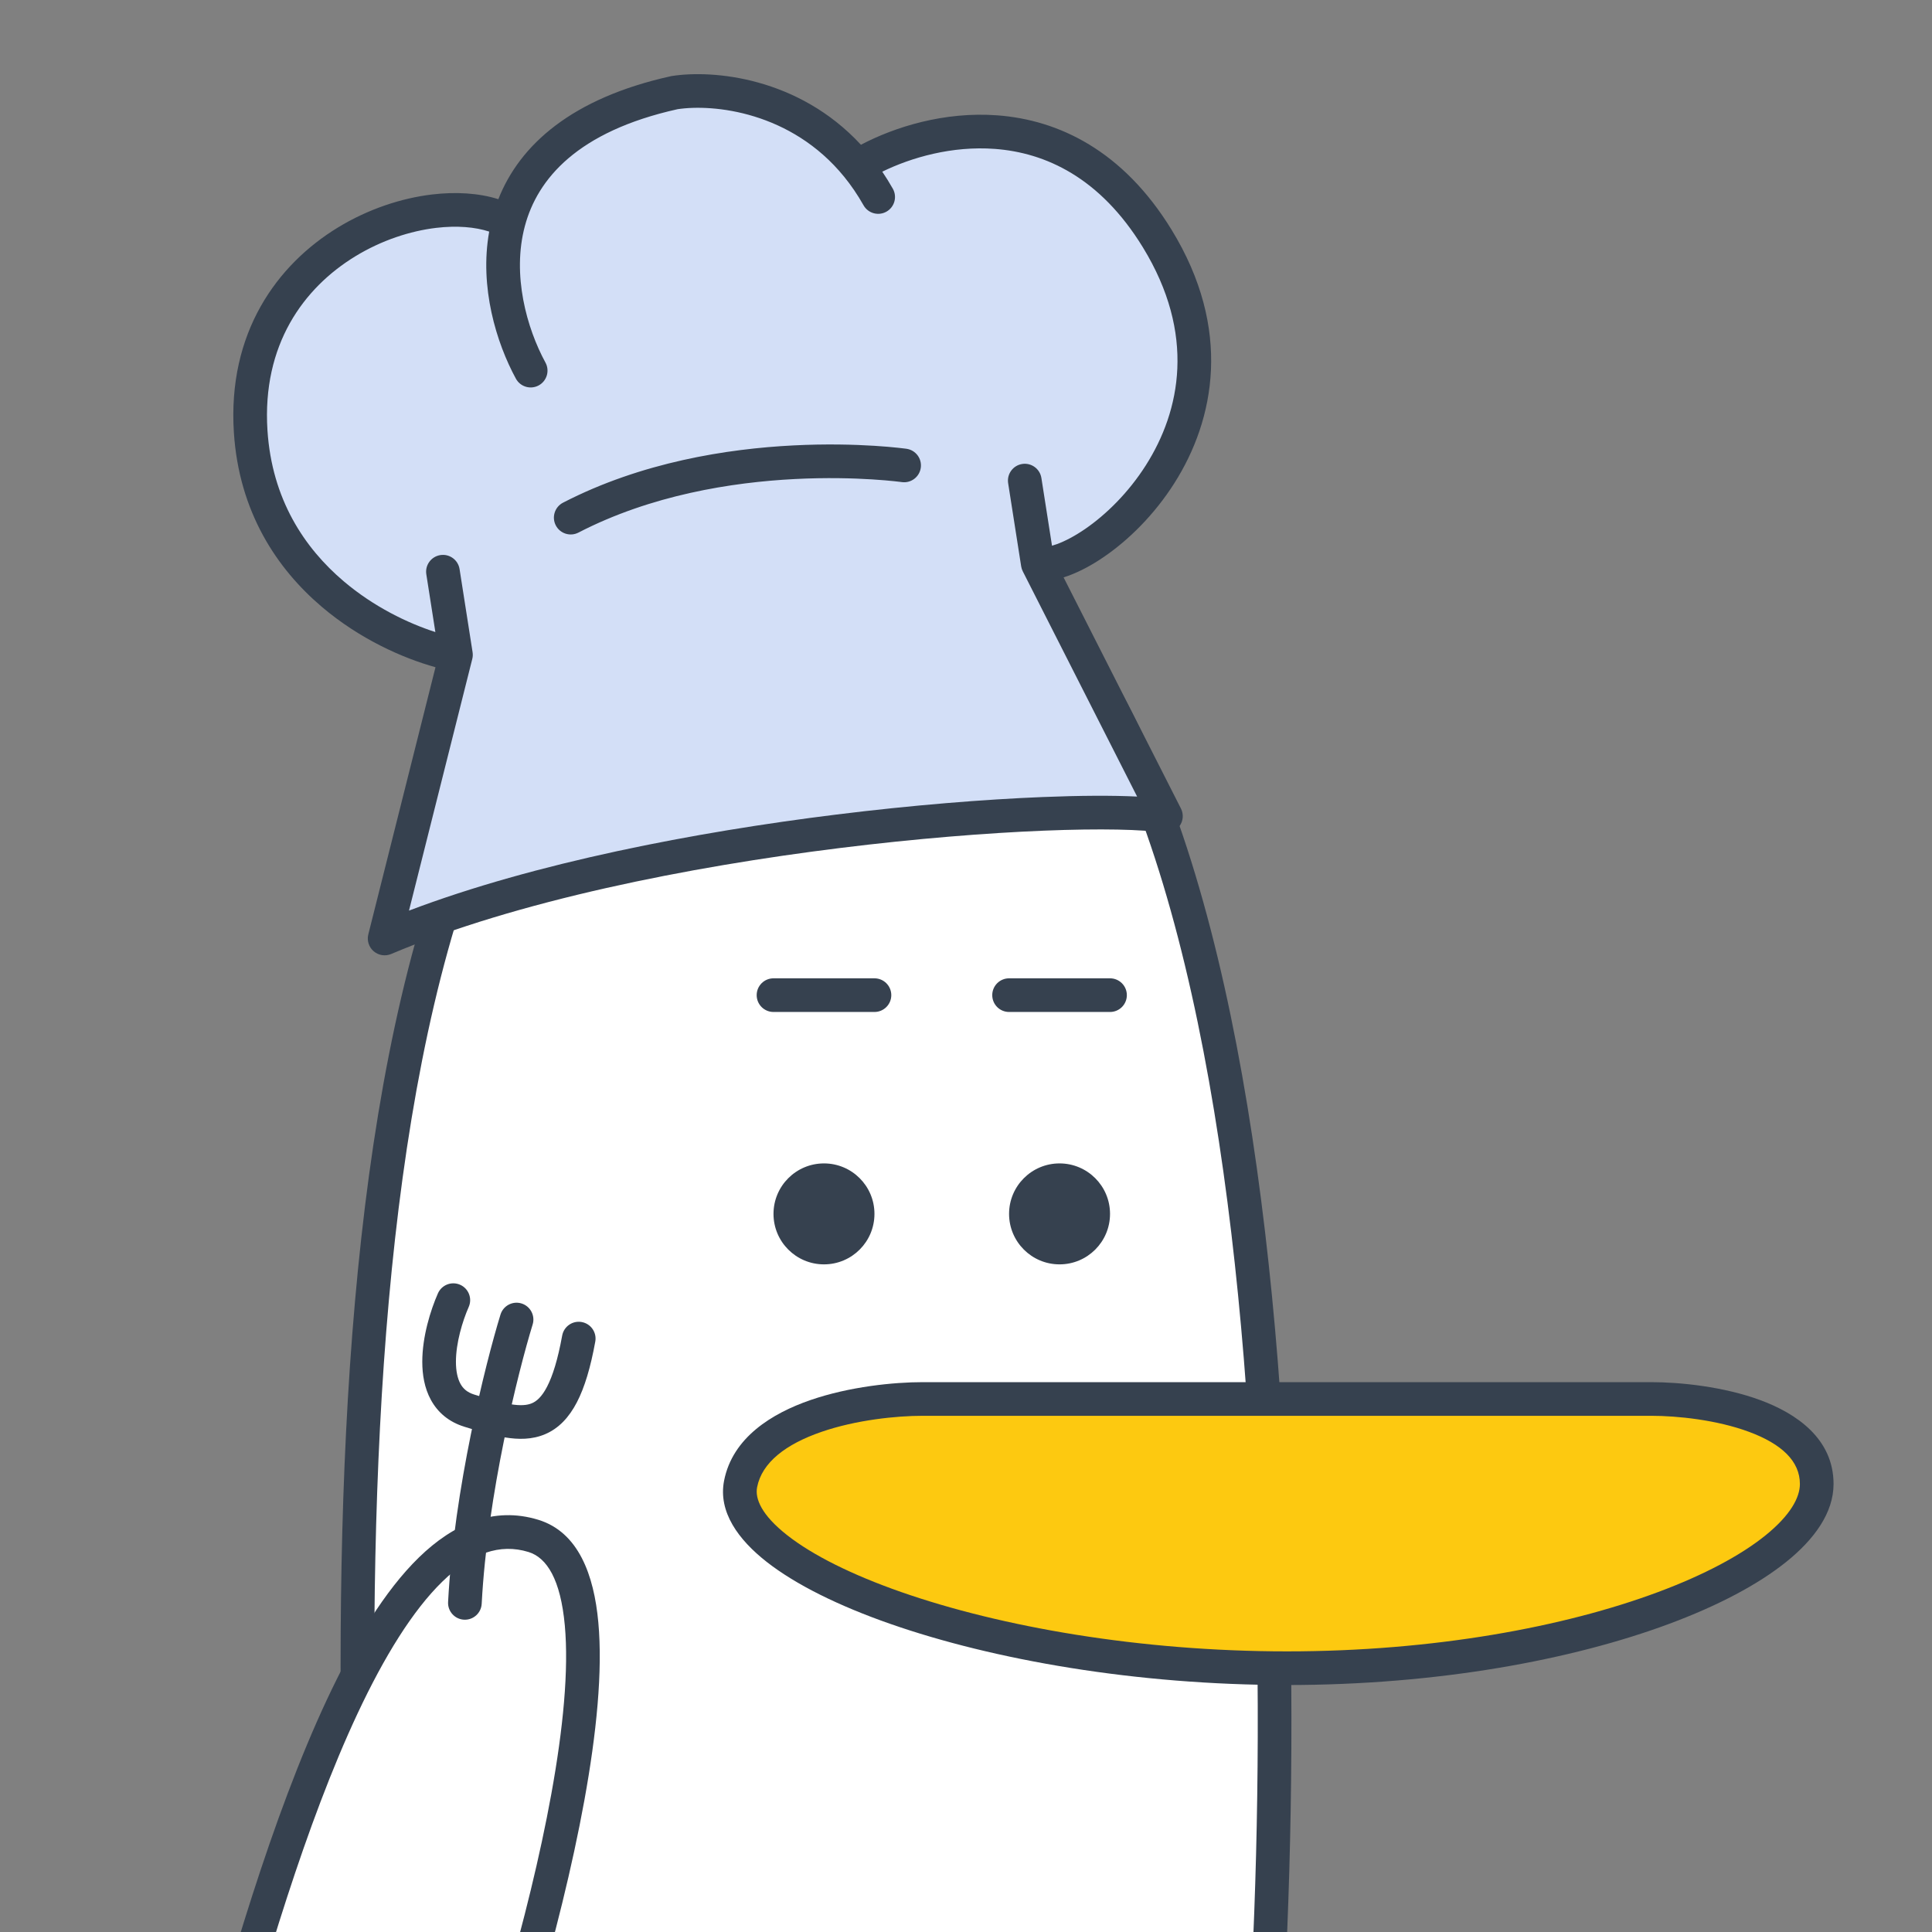<svg width="157" height="157" viewBox="0 0 157 157" fill="none" xmlns="http://www.w3.org/2000/svg">
<rect x="0" y="0" width="157" height="157" fill="#808080" stroke="none"/>
<g clip-path="url(#clip0_82_34)">
<path d="M69.694 42.39C103.604 42.39 105.701 127.165 102.51 169.553H30.041C27.306 116.227 27.306 42.39 69.694 42.39Z" fill="white"/>
<path fill-rule="evenodd" clip-rule="evenodd" d="M101.239 168.186H31.341C30.019 141.794 29.447 110.776 34.288 86.239C36.749 73.765 40.584 63.105 46.318 55.59C52.007 48.135 59.569 43.757 69.694 43.757C77.482 43.757 83.599 48.587 88.388 56.976C93.185 65.378 96.494 77.113 98.666 90.298C102.92 116.124 102.746 147.067 101.239 168.186ZM90.763 55.621C85.722 46.79 78.861 41.023 69.694 41.023C58.624 41.023 50.292 45.875 44.144 53.931C38.043 61.926 34.101 73.058 31.605 85.71C26.612 111.019 27.308 142.965 28.675 169.623L28.742 170.921H103.779L103.874 169.656C105.473 148.402 105.752 116.493 101.364 89.854C99.172 76.547 95.798 64.439 90.763 55.621Z" fill="#36414F"/>
<path d="M74.982 113.685H134.179C138.663 113.685 147.633 115.067 147.633 120.594C147.633 127.502 128.797 135.563 104.58 135.563C80.363 135.563 58.837 127.502 60.182 120.594C61.259 115.067 70.497 113.685 74.982 113.685Z" fill="#FDC910"/>
<path fill-rule="evenodd" clip-rule="evenodd" d="M142.113 116.349C144.799 117.342 146.265 118.748 146.265 120.594C146.265 121.693 145.49 123.142 143.453 124.782C141.463 126.385 138.498 127.978 134.711 129.387C127.149 132.201 116.55 134.195 104.58 134.195C92.607 134.195 81.326 132.2 73.246 129.378C69.196 127.963 66.031 126.368 63.989 124.77C61.873 123.115 61.344 121.78 61.525 120.855C61.914 118.854 63.845 117.361 66.75 116.359C69.572 115.386 72.843 115.052 74.982 115.052H134.179C136.322 115.052 139.512 115.387 142.113 116.349ZM143.062 113.784C140.057 112.673 136.52 112.318 134.179 112.318H74.982C72.636 112.318 69.046 112.675 65.858 113.774C62.754 114.845 59.527 116.806 58.84 120.332C58.348 122.862 60.005 125.125 62.304 126.924C64.677 128.781 68.154 130.496 72.344 131.96C80.746 134.895 92.336 136.93 104.58 136.93C116.827 136.93 127.755 134.894 135.665 131.95C139.613 130.481 142.871 128.763 145.169 126.912C147.421 125.098 149 122.948 149 120.594C149 116.913 145.982 114.864 143.062 113.784Z" fill="#36414F"/>
<path d="M62.857 98.644C62.857 100.91 64.694 102.746 66.959 102.746C69.225 102.746 71.061 100.91 71.061 98.644C71.061 96.379 69.225 94.542 66.959 94.542C64.694 94.542 62.857 96.379 62.857 98.644Z" fill="#36414F"/>
<path d="M82 98.644C82 100.91 83.837 102.746 86.102 102.746C88.368 102.746 90.204 100.91 90.204 98.644C90.204 96.379 88.368 94.542 86.102 94.542C83.837 94.542 82 96.379 82 98.644Z" fill="#36414F"/>
<path d="M43.346 124.811C52.862 127.729 43.297 161.027 37.325 177.312L16.988 171.076C22.607 150.009 31.451 121.164 43.346 124.811Z" fill="white"/>
<path fill-rule="evenodd" clip-rule="evenodd" d="M36.483 175.623L18.65 170.156C21.408 159.907 24.883 148.151 29.051 139.256C31.228 134.612 33.541 130.867 35.953 128.519C38.342 126.194 40.627 125.408 42.945 126.119C44.437 126.576 45.554 128.343 45.898 132.081C46.229 135.681 45.766 140.481 44.798 145.805C42.964 155.905 39.385 167.539 36.483 175.623ZM48.621 131.83C48.269 127.995 47.013 124.505 43.747 123.504C40.118 122.391 36.837 123.843 34.046 126.559C31.279 129.252 28.799 133.352 26.575 138.096C22.117 147.607 18.475 160.194 15.666 170.724L15.327 171.997L38.163 178.999L38.609 177.783C41.61 169.6 45.522 157.124 47.489 146.293C48.47 140.892 48.987 135.803 48.621 131.83Z" fill="#36414F"/>
<path fill-rule="evenodd" clip-rule="evenodd" d="M37.39 104.403C38.081 104.708 38.395 105.515 38.09 106.206C37.579 107.366 37.05 109.131 37.05 110.663C37.051 111.421 37.182 112.021 37.416 112.449C37.629 112.838 37.958 113.148 38.54 113.327C39.725 113.69 40.671 113.977 41.495 114.112C42.308 114.244 42.838 114.197 43.228 114.03C43.591 113.875 44.016 113.536 44.454 112.692C44.905 111.825 45.325 110.506 45.684 108.534C45.819 107.791 46.531 107.298 47.274 107.433C48.017 107.568 48.51 108.28 48.374 109.023C47.994 111.115 47.512 112.737 46.881 113.952C46.238 115.19 45.402 116.074 44.306 116.543C43.237 117.002 42.111 116.983 41.054 116.811C40.027 116.643 38.91 116.301 37.798 115.96L37.739 115.941C36.468 115.552 35.57 114.771 35.018 113.763C34.487 112.795 34.316 111.693 34.316 110.664C34.315 108.619 34.988 106.463 35.587 105.103C35.892 104.412 36.699 104.099 37.39 104.403Z" fill="#36414F"/>
<path fill-rule="evenodd" clip-rule="evenodd" d="M42.378 105.922C43.1 106.144 43.506 106.909 43.285 107.631C42.1 111.494 39.609 121.472 39.144 130.327C39.104 131.081 38.461 131.66 37.706 131.621C36.952 131.581 36.373 130.938 36.413 130.183C36.894 121.022 39.45 110.809 40.67 106.829C40.891 106.107 41.656 105.701 42.378 105.922Z" fill="#36414F"/>
<path d="M24.358 23.369C12.339 38.537 27.096 49.697 35.977 53.382L32.607 76.053L52.447 70.179L76.763 66.371L90.695 66.958L93.186 65.184L87.229 53.66L84.609 45.767L89.801 43.57L94.57 38.671L96.214 31.494L96.085 21.826L87.85 13.427L81.811 10.221L73.706 11.49L69.865 13.475L68.303 12.336L64.966 8.706L56.438 7.274L47.193 10.105L42.424 15.004L40.145 18.129L30.478 18.259L24.358 23.369Z" fill="#D3DFF7"/>
<path fill-rule="evenodd" clip-rule="evenodd" d="M69.962 11.764C64.88 6.269 57.947 5.653 54.6 6.177C54.572 6.182 54.544 6.187 54.516 6.193C46.465 7.974 42.24 11.767 40.497 16.186C38.898 15.682 37.024 15.576 35.117 15.803C32.609 16.102 29.912 16.992 27.454 18.491C22.5 21.512 18.481 27.044 19.006 35.153C19.425 41.615 22.508 46.221 26.157 49.318C29.215 51.915 32.687 53.469 35.389 54.221L29.93 75.931C29.804 76.434 29.973 76.966 30.367 77.303C30.761 77.641 31.311 77.726 31.789 77.524C41.999 73.204 55.947 70.439 68.293 68.908C74.453 68.144 80.182 67.691 84.805 67.503C89.47 67.314 92.9 67.399 94.521 67.672C95.03 67.757 95.544 67.549 95.85 67.133C96.155 66.717 96.201 66.165 95.967 65.704L86.43 46.919C86.563 46.878 86.694 46.833 86.824 46.786C87.747 46.449 88.739 45.921 89.729 45.24C91.711 43.879 93.793 41.841 95.422 39.279C98.715 34.1 100.159 26.749 95.201 18.664C91.252 12.225 86.018 9.745 81.049 9.373C76.734 9.05 72.705 10.318 69.962 11.764ZM71.696 13.951C74.052 12.798 77.367 11.84 80.845 12.1C84.946 12.407 89.384 14.41 92.87 20.093C97.204 27.162 95.93 33.384 93.114 37.812C91.69 40.052 89.87 41.826 88.181 42.986C87.337 43.566 86.55 43.975 85.888 44.217C85.744 44.269 85.611 44.312 85.489 44.346L84.627 38.844C84.51 38.098 83.811 37.588 83.065 37.705C82.319 37.821 81.808 38.521 81.925 39.267L82.983 46.021C83.005 46.163 83.049 46.301 83.115 46.429L92.406 64.732C90.406 64.633 87.76 64.646 84.694 64.771C79.991 64.962 74.186 65.422 67.957 66.194C56.487 67.616 43.474 70.112 33.236 73.999L38.379 53.547C38.424 53.368 38.432 53.183 38.404 53.002L37.346 46.247C37.229 45.501 36.53 44.991 35.784 45.108C35.038 45.225 34.527 45.924 34.644 46.67L35.379 51.363C33.134 50.639 30.375 49.312 27.926 47.233C24.738 44.528 22.098 40.572 21.735 34.977C21.285 28.015 24.672 23.391 28.878 20.826C30.999 19.532 33.32 18.771 35.44 18.518C37.134 18.317 38.62 18.447 39.753 18.82C38.943 23.334 40.341 27.863 41.923 30.772C42.285 31.435 43.115 31.68 43.778 31.319C44.441 30.958 44.687 30.128 44.326 29.465C42.806 26.672 41.589 22.341 42.654 18.366C43.675 14.55 46.905 10.689 55.064 8.873C57.952 8.436 64.285 9.057 68.603 14.369C69.161 15.055 69.688 15.823 70.173 16.681C70.544 17.339 71.378 17.571 72.036 17.199C72.693 16.828 72.925 15.994 72.554 15.336C72.28 14.852 71.994 14.39 71.696 13.951ZM73.472 37.823L73.665 36.469C74.412 36.576 74.932 37.268 74.825 38.016C74.719 38.763 74.026 39.283 73.279 39.176C73.279 39.176 73.279 39.176 73.279 39.176L73.273 39.176L73.247 39.172L73.133 39.157C73.03 39.144 72.873 39.126 72.668 39.104C72.257 39.061 71.65 39.005 70.882 38.957C69.343 38.861 67.162 38.797 64.604 38.927C59.471 39.188 52.914 40.226 47.007 43.279C46.336 43.626 45.511 43.364 45.164 42.693C44.818 42.022 45.081 41.197 45.751 40.85C52.136 37.55 59.125 36.467 64.465 36.196C67.144 36.059 69.431 36.126 71.052 36.227C71.863 36.278 72.509 36.337 72.955 36.385C73.179 36.408 73.352 36.429 73.472 36.444L73.61 36.462L73.648 36.467L73.659 36.468L73.665 36.469C73.665 36.469 73.665 36.469 73.472 37.823Z" fill="#36414F"/>
<path fill-rule="evenodd" clip-rule="evenodd" d="M91.571 80.869C91.571 80.113 90.959 79.501 90.204 79.501L82 79.501C81.245 79.501 80.633 80.113 80.633 80.869C80.633 81.624 81.245 82.236 82 82.236L90.204 82.236C90.959 82.236 91.571 81.624 91.571 80.869Z" fill="#36414F"/>
<path fill-rule="evenodd" clip-rule="evenodd" d="M72.429 80.869C72.429 80.113 71.816 79.501 71.061 79.501H62.857C62.102 79.501 61.49 80.113 61.49 80.869C61.49 81.624 62.102 82.236 62.857 82.236H71.061C71.816 82.236 72.429 81.624 72.429 80.869Z" fill="#36414F"/>
</g>
<defs>
<clipPath id="clip0_82_34">
<rect width="157" height="157" fill="white"/>
</clipPath>
</defs>
</svg>
